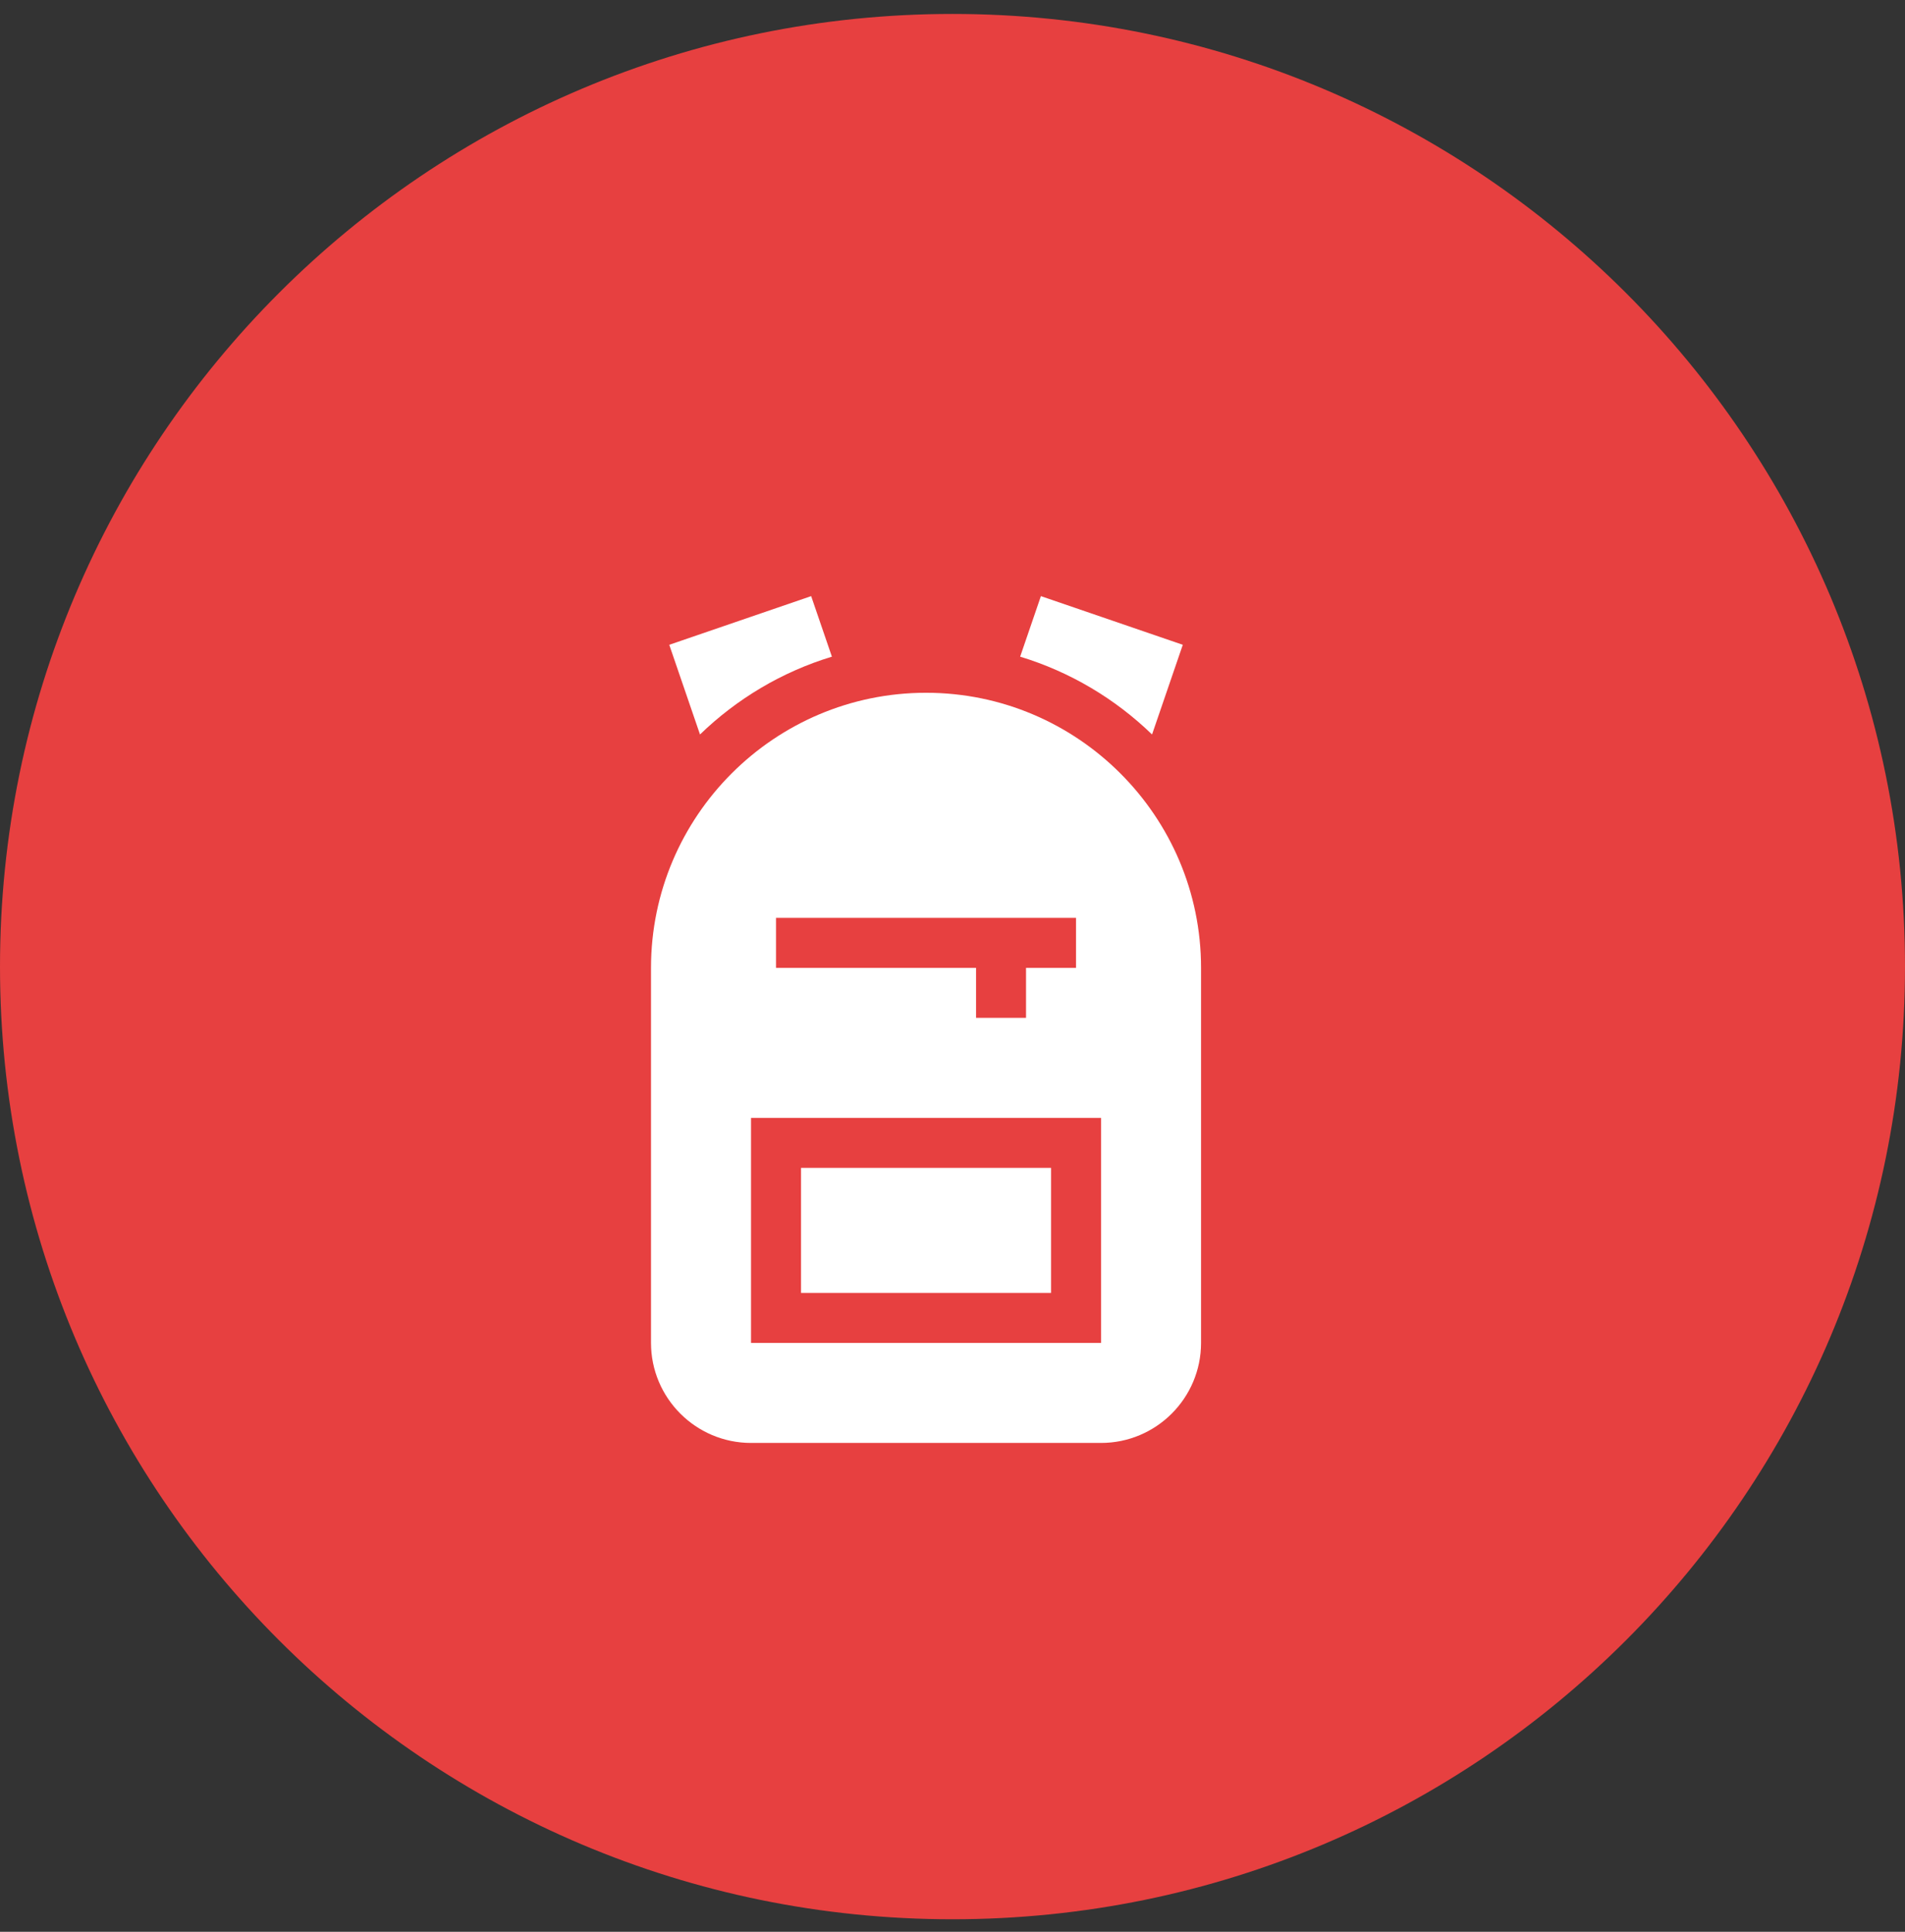<svg width="72" height="73" viewBox="0 0 72 73" fill="none" xmlns="http://www.w3.org/2000/svg">
<rect x="0" y="0" width="72" height="73" fill="#333333" stroke="none"/>
<path d="M0 36.527C0 16.645 16.118 0.527 36 0.527C55.882 0.527 72 16.645 72 36.527C72 56.41 55.882 72.527 36 72.527C16.118 72.527 0 56.41 0 36.527Z" fill="#E74040"/>
<g clip-path="url(#clip0_2636_371)">
<g clip-path="url(#clip1_2636_371)">
<g clip-path="url(#clip2_2636_371)">
<path d="M30.275 44.133H39.725V48.858H30.275V44.133Z" fill="white"/>
<path d="M35 26.179C29.268 26.179 24.605 30.842 24.605 36.574V50.747C24.605 52.832 26.301 54.527 28.385 54.527H41.614C43.698 54.527 45.394 52.832 45.394 50.747V36.574C45.394 30.842 40.731 26.179 35 26.179ZM29.33 34.684H40.669V36.574H38.779V38.463H36.89V36.574H29.33V34.684ZM41.614 50.747H28.385V42.243H41.614V50.747Z" fill="white"/>
<path d="M44.704 24.366L39.341 22.527L38.557 24.815C40.452 25.39 42.154 26.411 43.542 27.755L44.704 24.366Z" fill="white"/>
<path d="M31.442 24.815L30.658 22.527L25.295 24.366L26.457 27.755C27.845 26.411 29.547 25.39 31.442 24.815Z" fill="white"/>
</g>
</g>
</g>
<defs>
<clipPath id="clip0_2636_371">
<rect width="32" height="32" fill="white" transform="translate(19 22.527)"/>
</clipPath>
<clipPath id="clip1_2636_371">
<rect width="32" height="32" fill="white" transform="translate(19 22.527)"/>
</clipPath>
<clipPath id="clip2_2636_371">
<rect width="20.788" height="32" fill="white" transform="translate(24.605 22.527)"/>
</clipPath>
</defs>
</svg>

